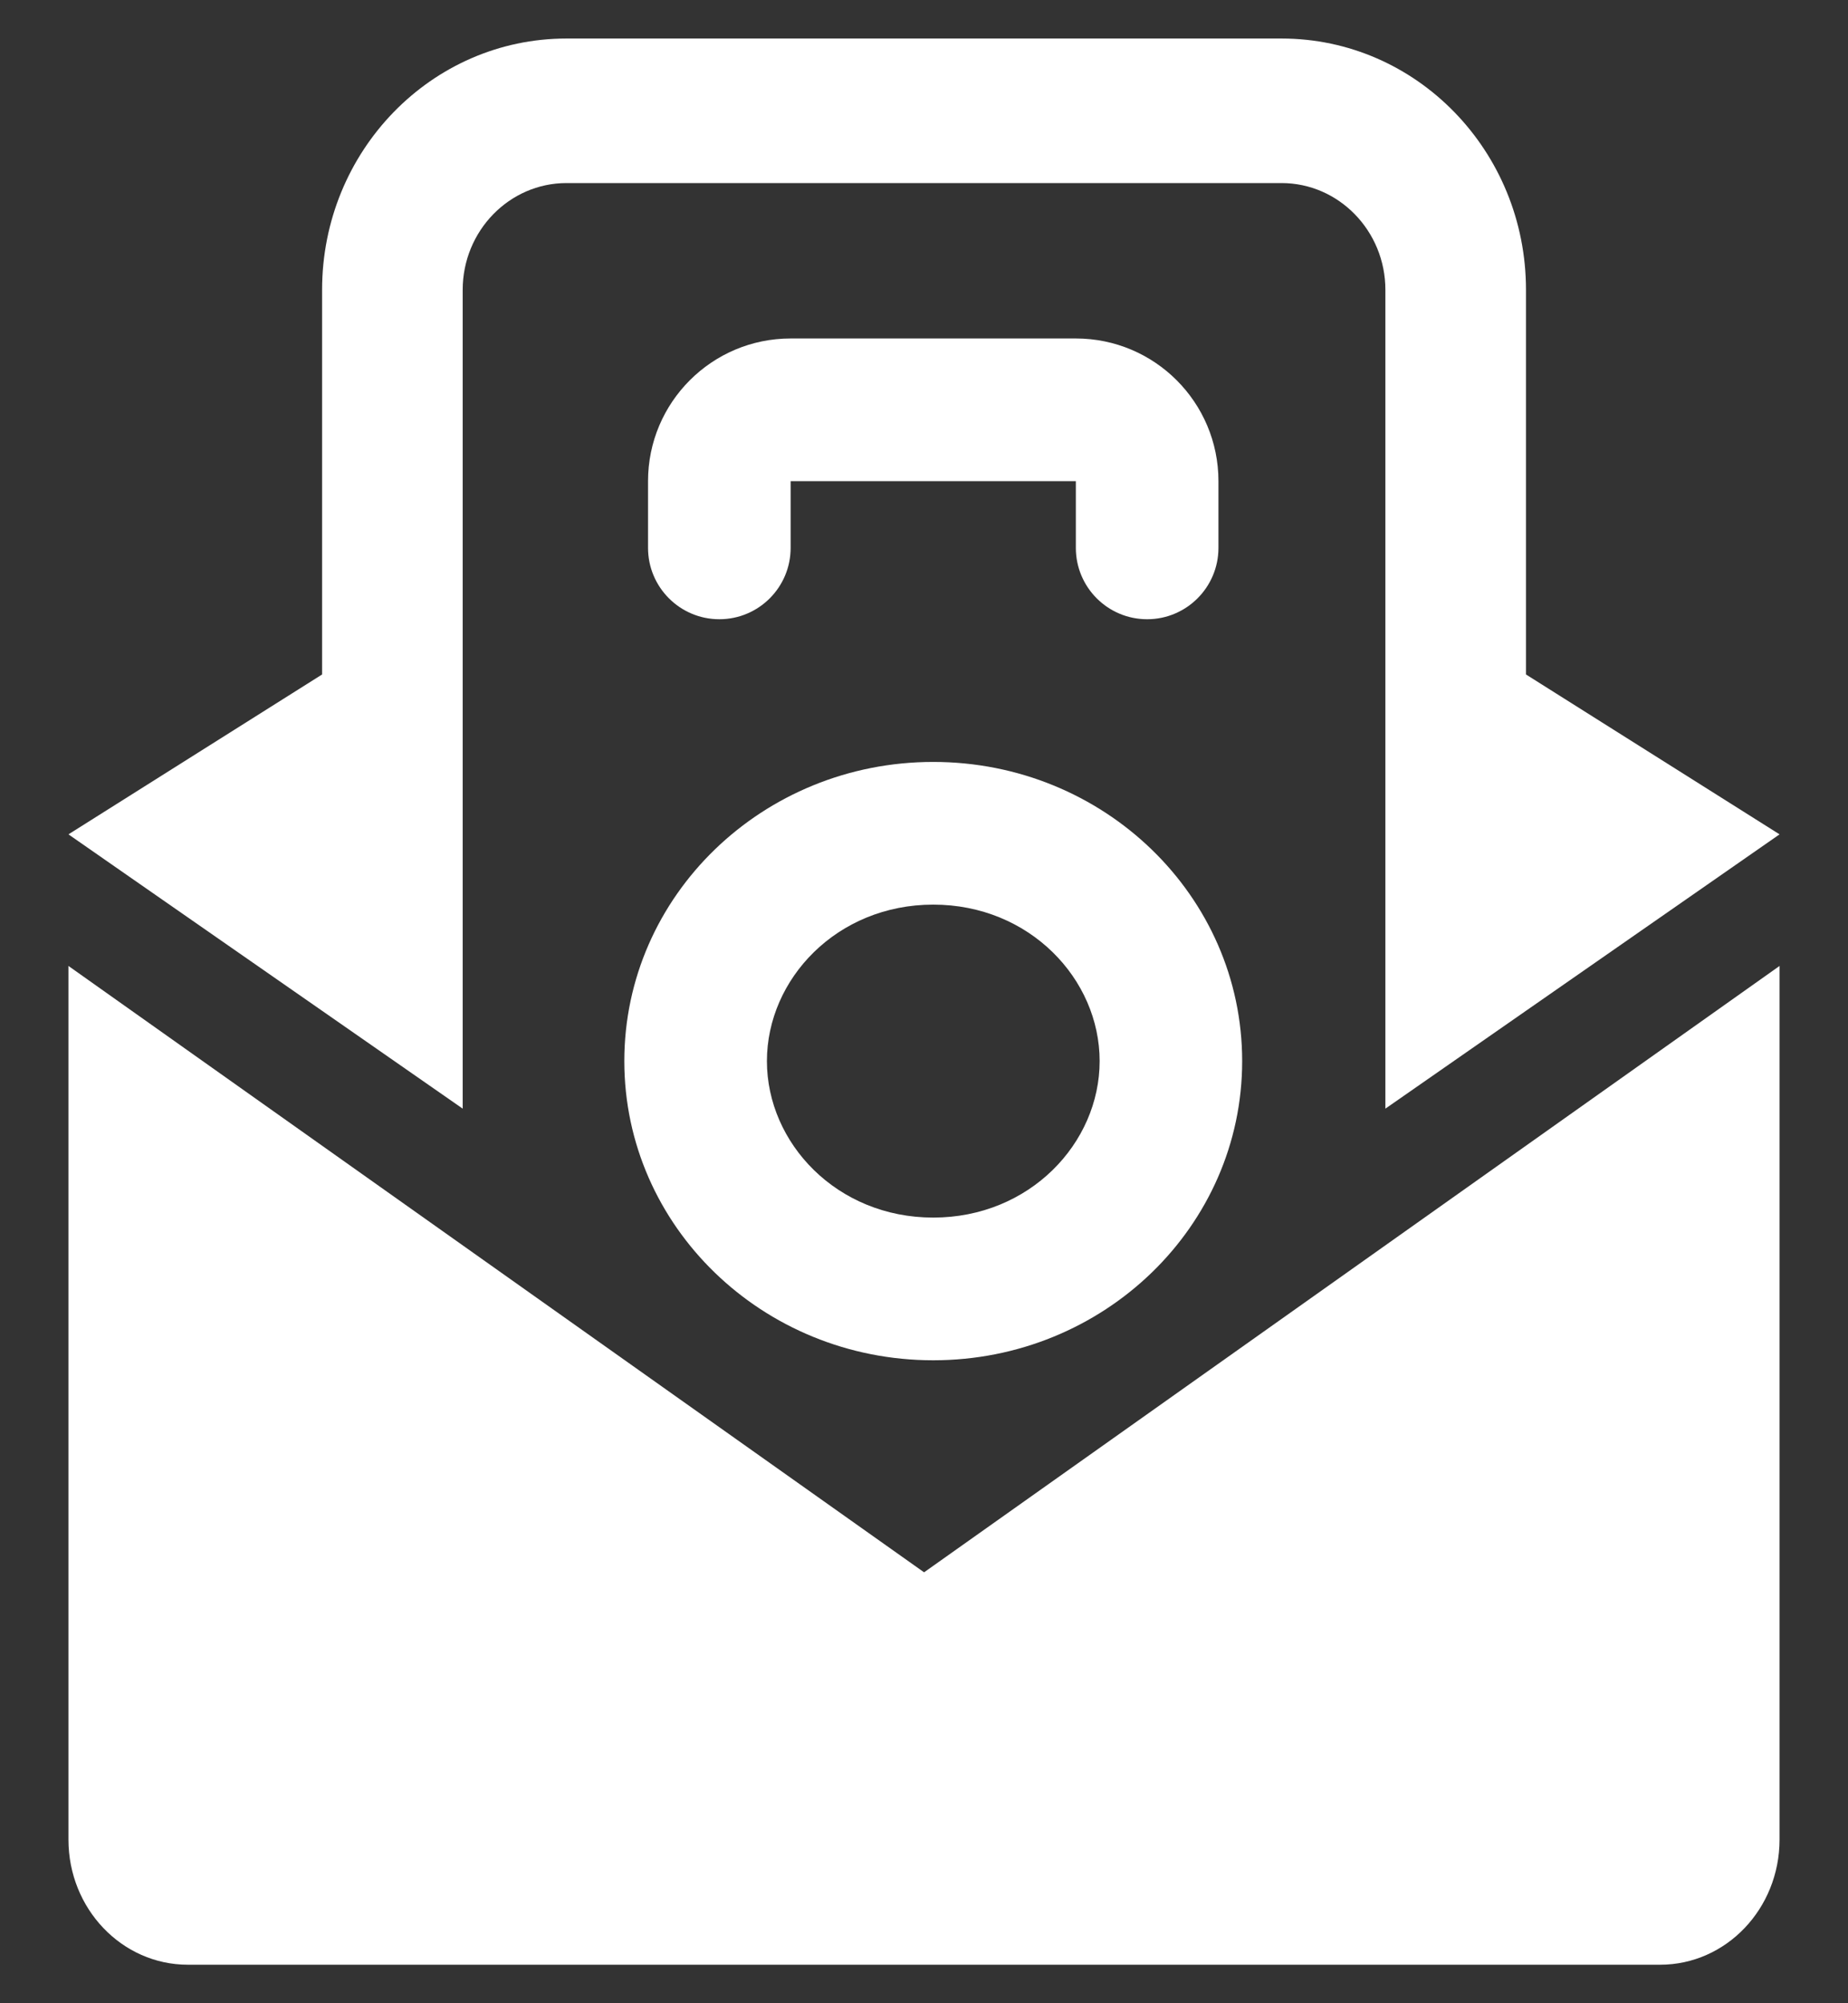 <svg width="24" height="26" viewBox="0 0 24 26" fill="none" xmlns="http://www.w3.org/2000/svg">
<rect x="0" y="0" width="24" height="26" fill="#333333" stroke="none"/>
<path d="M12.001 20.407L0.889 12.537V16.735V23.876C0.889 24.773 1.583 25.5 2.44 25.5H21.56C22.417 25.5 23.111 24.773 23.111 23.876V16.735V12.537L12.001 20.407Z" fill="white"/>
<path d="M4.183 13.119L6.009 14.389V3.762C6.009 2.998 6.614 2.376 7.357 2.376H16.643C17.387 2.376 17.992 2.998 17.992 3.762V14.389L19.818 13.119L22.313 11.384L23.111 10.829L19.818 8.754V3.762C19.818 1.96 18.396 0.5 16.643 0.5H7.357C5.604 0.5 4.183 1.96 4.183 3.762V8.754L0.889 10.829L1.687 11.384L4.183 13.119Z" fill="white"/>
<path fill-rule="evenodd" clip-rule="evenodd" d="M9.342 8.037C8.831 8.037 8.416 7.622 8.416 7.111L8.416 6.245C8.416 5.222 9.246 4.393 10.268 4.393L13.972 4.393C14.995 4.393 15.824 5.222 15.824 6.245L15.824 7.111C15.824 7.622 15.409 8.037 14.898 8.037C14.386 8.037 13.972 7.622 13.972 7.111L13.972 6.245L10.268 6.245L10.268 7.111C10.268 7.622 9.854 8.037 9.342 8.037Z" fill="white"/>
<path fill-rule="evenodd" clip-rule="evenodd" d="M14.898 19.506C15.409 19.506 15.824 19.921 15.824 20.432L15.824 21.299C15.824 22.321 14.995 23.15 13.972 23.15L10.268 23.15C9.246 23.15 8.416 22.321 8.416 21.299L8.416 20.432C8.416 19.921 8.831 19.506 9.342 19.506C9.854 19.506 10.268 19.921 10.268 20.432L10.268 21.299L13.972 21.299L13.972 20.432C13.972 19.921 14.386 19.506 14.898 19.506Z" fill="white"/>
<path fill-rule="evenodd" clip-rule="evenodd" d="M14.281 13.772C14.281 12.707 13.371 11.741 12.12 11.741C10.869 11.741 9.96 12.707 9.96 13.772C9.96 14.837 10.869 15.803 12.12 15.803C13.371 15.803 14.281 14.837 14.281 13.772ZM16.132 13.772C16.132 11.627 14.336 9.889 12.12 9.889C9.904 9.889 8.108 11.627 8.108 13.772C8.108 15.916 9.904 17.655 12.12 17.655C14.336 17.655 16.132 15.916 16.132 13.772Z" fill="white"/>
</svg>
